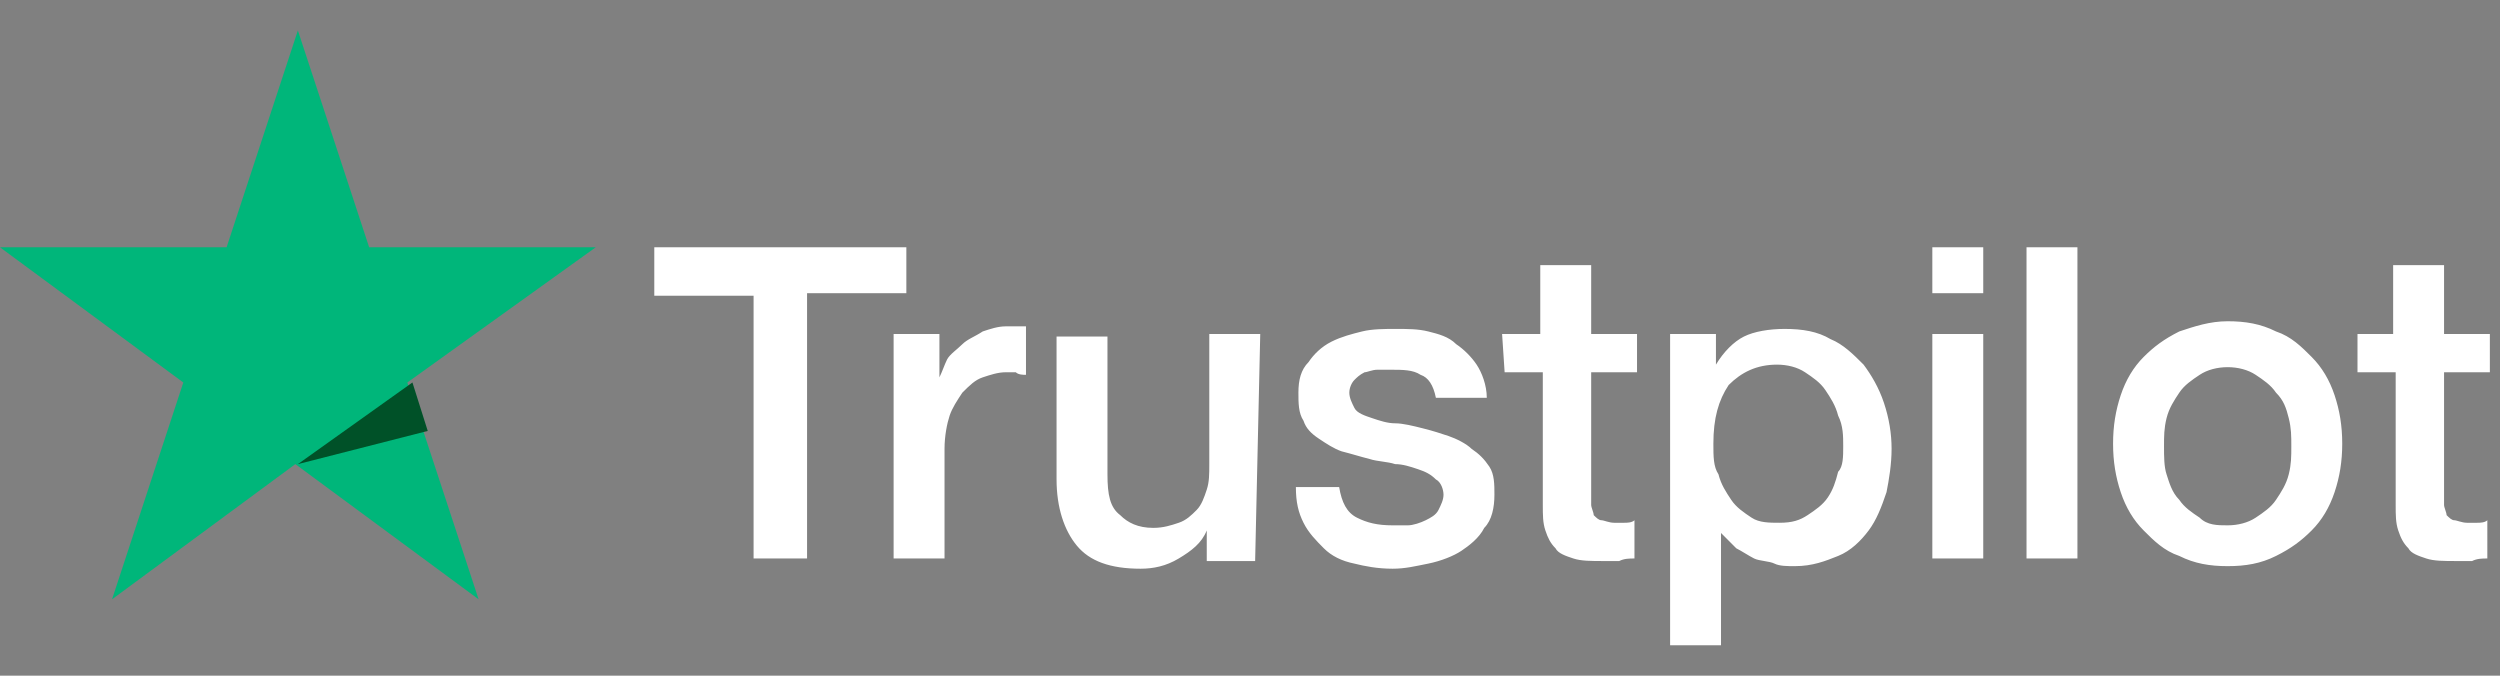 <svg width="74" height="20" viewBox="0 0 74 20" fill="none" xmlns="http://www.w3.org/2000/svg">
<rect x="0" y="0" width="74" height="20" fill="#808080" stroke="none"/>
<path d="M19.367 7.319H26.828V8.678H23.889V16.531H22.306V8.754H19.367V7.319ZM26.451 9.887H27.807V11.17C27.883 11.019 27.958 10.793 28.033 10.642C28.109 10.491 28.335 10.34 28.485 10.189C28.636 10.038 28.862 9.962 29.088 9.811C29.314 9.736 29.541 9.66 29.767 9.66C29.917 9.66 30.068 9.66 30.143 9.66C30.219 9.66 30.294 9.66 30.369 9.66V11.095C30.294 11.095 30.143 11.095 30.068 11.019C29.993 11.019 29.842 11.019 29.767 11.019C29.541 11.019 29.314 11.095 29.088 11.17C28.862 11.246 28.712 11.397 28.485 11.623C28.335 11.85 28.184 12.076 28.109 12.303C28.033 12.53 27.958 12.907 27.958 13.284V16.531H26.451V9.887ZM37.152 16.607H35.72V15.701C35.569 16.078 35.268 16.305 34.891 16.531C34.514 16.758 34.137 16.834 33.761 16.834C32.856 16.834 32.253 16.607 31.877 16.154C31.5 15.701 31.274 15.021 31.274 14.191V9.962H32.781V14.04C32.781 14.644 32.856 15.021 33.158 15.248C33.384 15.474 33.685 15.625 34.137 15.625C34.439 15.625 34.665 15.55 34.891 15.474C35.117 15.399 35.268 15.248 35.419 15.097C35.569 14.946 35.645 14.719 35.72 14.493C35.795 14.266 35.795 14.04 35.795 13.738V9.887H37.303L37.152 16.607ZM39.639 14.417C39.714 14.87 39.865 15.172 40.166 15.323C40.467 15.474 40.769 15.55 41.221 15.55C41.372 15.55 41.523 15.55 41.673 15.55C41.824 15.55 42.05 15.474 42.201 15.399C42.351 15.323 42.502 15.248 42.578 15.097C42.653 14.946 42.728 14.795 42.728 14.644C42.728 14.493 42.653 14.266 42.502 14.191C42.351 14.04 42.201 13.964 41.975 13.889C41.749 13.813 41.523 13.738 41.296 13.738C41.07 13.662 40.769 13.662 40.543 13.587C40.242 13.511 40.015 13.436 39.714 13.36C39.488 13.284 39.262 13.134 39.036 12.983C38.81 12.832 38.659 12.681 38.584 12.454C38.433 12.227 38.433 11.925 38.433 11.623C38.433 11.246 38.508 10.944 38.734 10.717C38.885 10.491 39.111 10.264 39.412 10.113C39.714 9.962 40.015 9.887 40.317 9.811C40.618 9.736 40.995 9.736 41.296 9.736C41.673 9.736 41.975 9.736 42.276 9.811C42.578 9.887 42.879 9.962 43.105 10.189C43.331 10.34 43.557 10.566 43.708 10.793C43.859 11.019 44.009 11.397 44.009 11.774H42.502C42.427 11.397 42.276 11.17 42.05 11.095C41.824 10.944 41.523 10.944 41.146 10.944C41.07 10.944 40.92 10.944 40.769 10.944C40.618 10.944 40.467 11.019 40.392 11.019C40.242 11.095 40.166 11.17 40.091 11.246C40.015 11.321 39.94 11.472 39.94 11.623C39.94 11.774 40.015 11.925 40.091 12.076C40.166 12.227 40.392 12.303 40.618 12.378C40.844 12.454 41.07 12.53 41.296 12.53C41.523 12.53 41.824 12.605 42.125 12.681C42.427 12.756 42.653 12.832 42.879 12.907C43.105 12.983 43.406 13.134 43.557 13.284C43.783 13.436 43.934 13.587 44.085 13.813C44.235 14.04 44.235 14.342 44.235 14.644C44.235 15.021 44.16 15.399 43.934 15.625C43.783 15.927 43.482 16.154 43.256 16.305C43.03 16.456 42.653 16.607 42.276 16.683C41.899 16.758 41.598 16.834 41.221 16.834C40.769 16.834 40.392 16.758 40.091 16.683C39.714 16.607 39.412 16.456 39.186 16.23C38.96 16.003 38.734 15.776 38.584 15.474C38.433 15.172 38.358 14.87 38.358 14.417H39.639ZM44.462 9.887H45.592V7.848H47.099V9.887H48.456V11.019H47.099V14.568C47.099 14.719 47.099 14.87 47.099 14.946C47.099 15.021 47.174 15.172 47.174 15.248C47.25 15.323 47.325 15.399 47.401 15.399C47.476 15.399 47.627 15.474 47.777 15.474C47.852 15.474 48.003 15.474 48.079 15.474C48.154 15.474 48.305 15.474 48.38 15.399V16.531C48.229 16.531 48.079 16.531 47.928 16.607C47.777 16.607 47.627 16.607 47.476 16.607C47.099 16.607 46.798 16.607 46.572 16.531C46.345 16.456 46.119 16.381 46.044 16.23C45.893 16.078 45.818 15.927 45.743 15.701C45.667 15.474 45.667 15.248 45.667 14.946V11.019H44.537L44.462 9.887ZM49.435 9.887H50.792V10.793C51.018 10.415 51.319 10.113 51.62 9.962C51.922 9.811 52.374 9.736 52.826 9.736C53.354 9.736 53.806 9.811 54.183 10.038C54.559 10.189 54.861 10.491 55.162 10.793C55.388 11.095 55.614 11.472 55.765 11.925C55.916 12.378 55.991 12.832 55.991 13.284C55.991 13.738 55.916 14.191 55.841 14.568C55.69 15.021 55.539 15.399 55.313 15.701C55.087 16.003 54.786 16.305 54.409 16.456C54.032 16.607 53.655 16.758 53.128 16.758C52.902 16.758 52.675 16.758 52.525 16.683C52.374 16.607 52.073 16.607 51.922 16.531C51.771 16.456 51.545 16.305 51.394 16.23C51.244 16.078 51.093 15.927 50.942 15.776V19.099H49.435V9.887ZM54.559 13.209C54.559 12.907 54.559 12.605 54.409 12.303C54.333 12.001 54.183 11.774 54.032 11.548C53.881 11.321 53.655 11.17 53.429 11.019C53.203 10.868 52.902 10.793 52.6 10.793C51.997 10.793 51.545 11.019 51.168 11.397C50.867 11.85 50.716 12.378 50.716 13.134C50.716 13.511 50.716 13.813 50.867 14.04C50.942 14.342 51.093 14.568 51.244 14.795C51.394 15.021 51.62 15.172 51.847 15.323C52.073 15.474 52.374 15.474 52.675 15.474C53.052 15.474 53.278 15.399 53.505 15.248C53.731 15.097 53.957 14.946 54.107 14.719C54.258 14.493 54.333 14.266 54.409 13.964C54.559 13.813 54.559 13.511 54.559 13.209ZM57.197 7.319H58.704V8.678H57.197V7.319ZM57.197 9.887H58.704V16.531H57.197V9.887ZM59.985 7.319H61.492V16.531H59.985V7.319ZM65.939 16.758C65.411 16.758 64.959 16.683 64.507 16.456C64.055 16.305 63.753 16.003 63.452 15.701C63.15 15.399 62.924 15.021 62.773 14.568C62.623 14.115 62.547 13.662 62.547 13.134C62.547 12.605 62.623 12.152 62.773 11.699C62.924 11.246 63.15 10.868 63.452 10.566C63.753 10.264 64.055 10.038 64.507 9.811C64.959 9.66 65.411 9.509 65.939 9.509C66.466 9.509 66.918 9.585 67.37 9.811C67.823 9.962 68.124 10.264 68.425 10.566C68.727 10.868 68.953 11.246 69.104 11.699C69.254 12.152 69.33 12.605 69.33 13.134C69.33 13.662 69.254 14.115 69.104 14.568C68.953 15.021 68.727 15.399 68.425 15.701C68.124 16.003 67.823 16.23 67.37 16.456C66.918 16.683 66.466 16.758 65.939 16.758ZM65.939 15.55C66.24 15.55 66.541 15.474 66.768 15.323C66.994 15.172 67.22 15.021 67.37 14.795C67.521 14.568 67.672 14.342 67.747 14.04C67.823 13.738 67.823 13.511 67.823 13.209C67.823 12.907 67.823 12.681 67.747 12.378C67.672 12.076 67.597 11.85 67.37 11.623C67.22 11.397 66.994 11.246 66.768 11.095C66.541 10.944 66.24 10.868 65.939 10.868C65.637 10.868 65.336 10.944 65.11 11.095C64.884 11.246 64.657 11.397 64.507 11.623C64.356 11.85 64.205 12.076 64.13 12.378C64.055 12.681 64.055 12.907 64.055 13.209C64.055 13.511 64.055 13.813 64.13 14.04C64.205 14.266 64.281 14.568 64.507 14.795C64.657 15.021 64.884 15.172 65.11 15.323C65.336 15.55 65.637 15.55 65.939 15.55ZM69.707 9.887H70.837V7.848H72.344V9.887H73.7V11.019H72.344V14.568C72.344 14.719 72.344 14.87 72.344 14.946C72.344 15.021 72.419 15.172 72.419 15.248C72.495 15.323 72.57 15.399 72.645 15.399C72.721 15.399 72.871 15.474 73.023 15.474C73.098 15.474 73.249 15.474 73.324 15.474C73.399 15.474 73.55 15.474 73.625 15.399V16.531C73.475 16.531 73.324 16.531 73.173 16.607C73.023 16.607 72.871 16.607 72.721 16.607C72.344 16.607 72.043 16.607 71.817 16.531C71.591 16.456 71.364 16.381 71.289 16.23C71.138 16.078 71.063 15.927 70.988 15.701C70.912 15.474 70.912 15.248 70.912 14.946V11.019H69.782V9.887H69.707Z" fill="white"/>
<path d="M17.634 7.32H10.927L8.817 0.901L6.707 7.32H0L5.426 11.322L3.316 17.74L8.742 13.738L14.167 17.74L12.057 11.322L17.634 7.32Z" fill="#00B67A"/>
<path d="M12.661 12.756L12.208 11.321L8.817 13.738L12.661 12.756Z" fill="#005128"/>
</svg>
